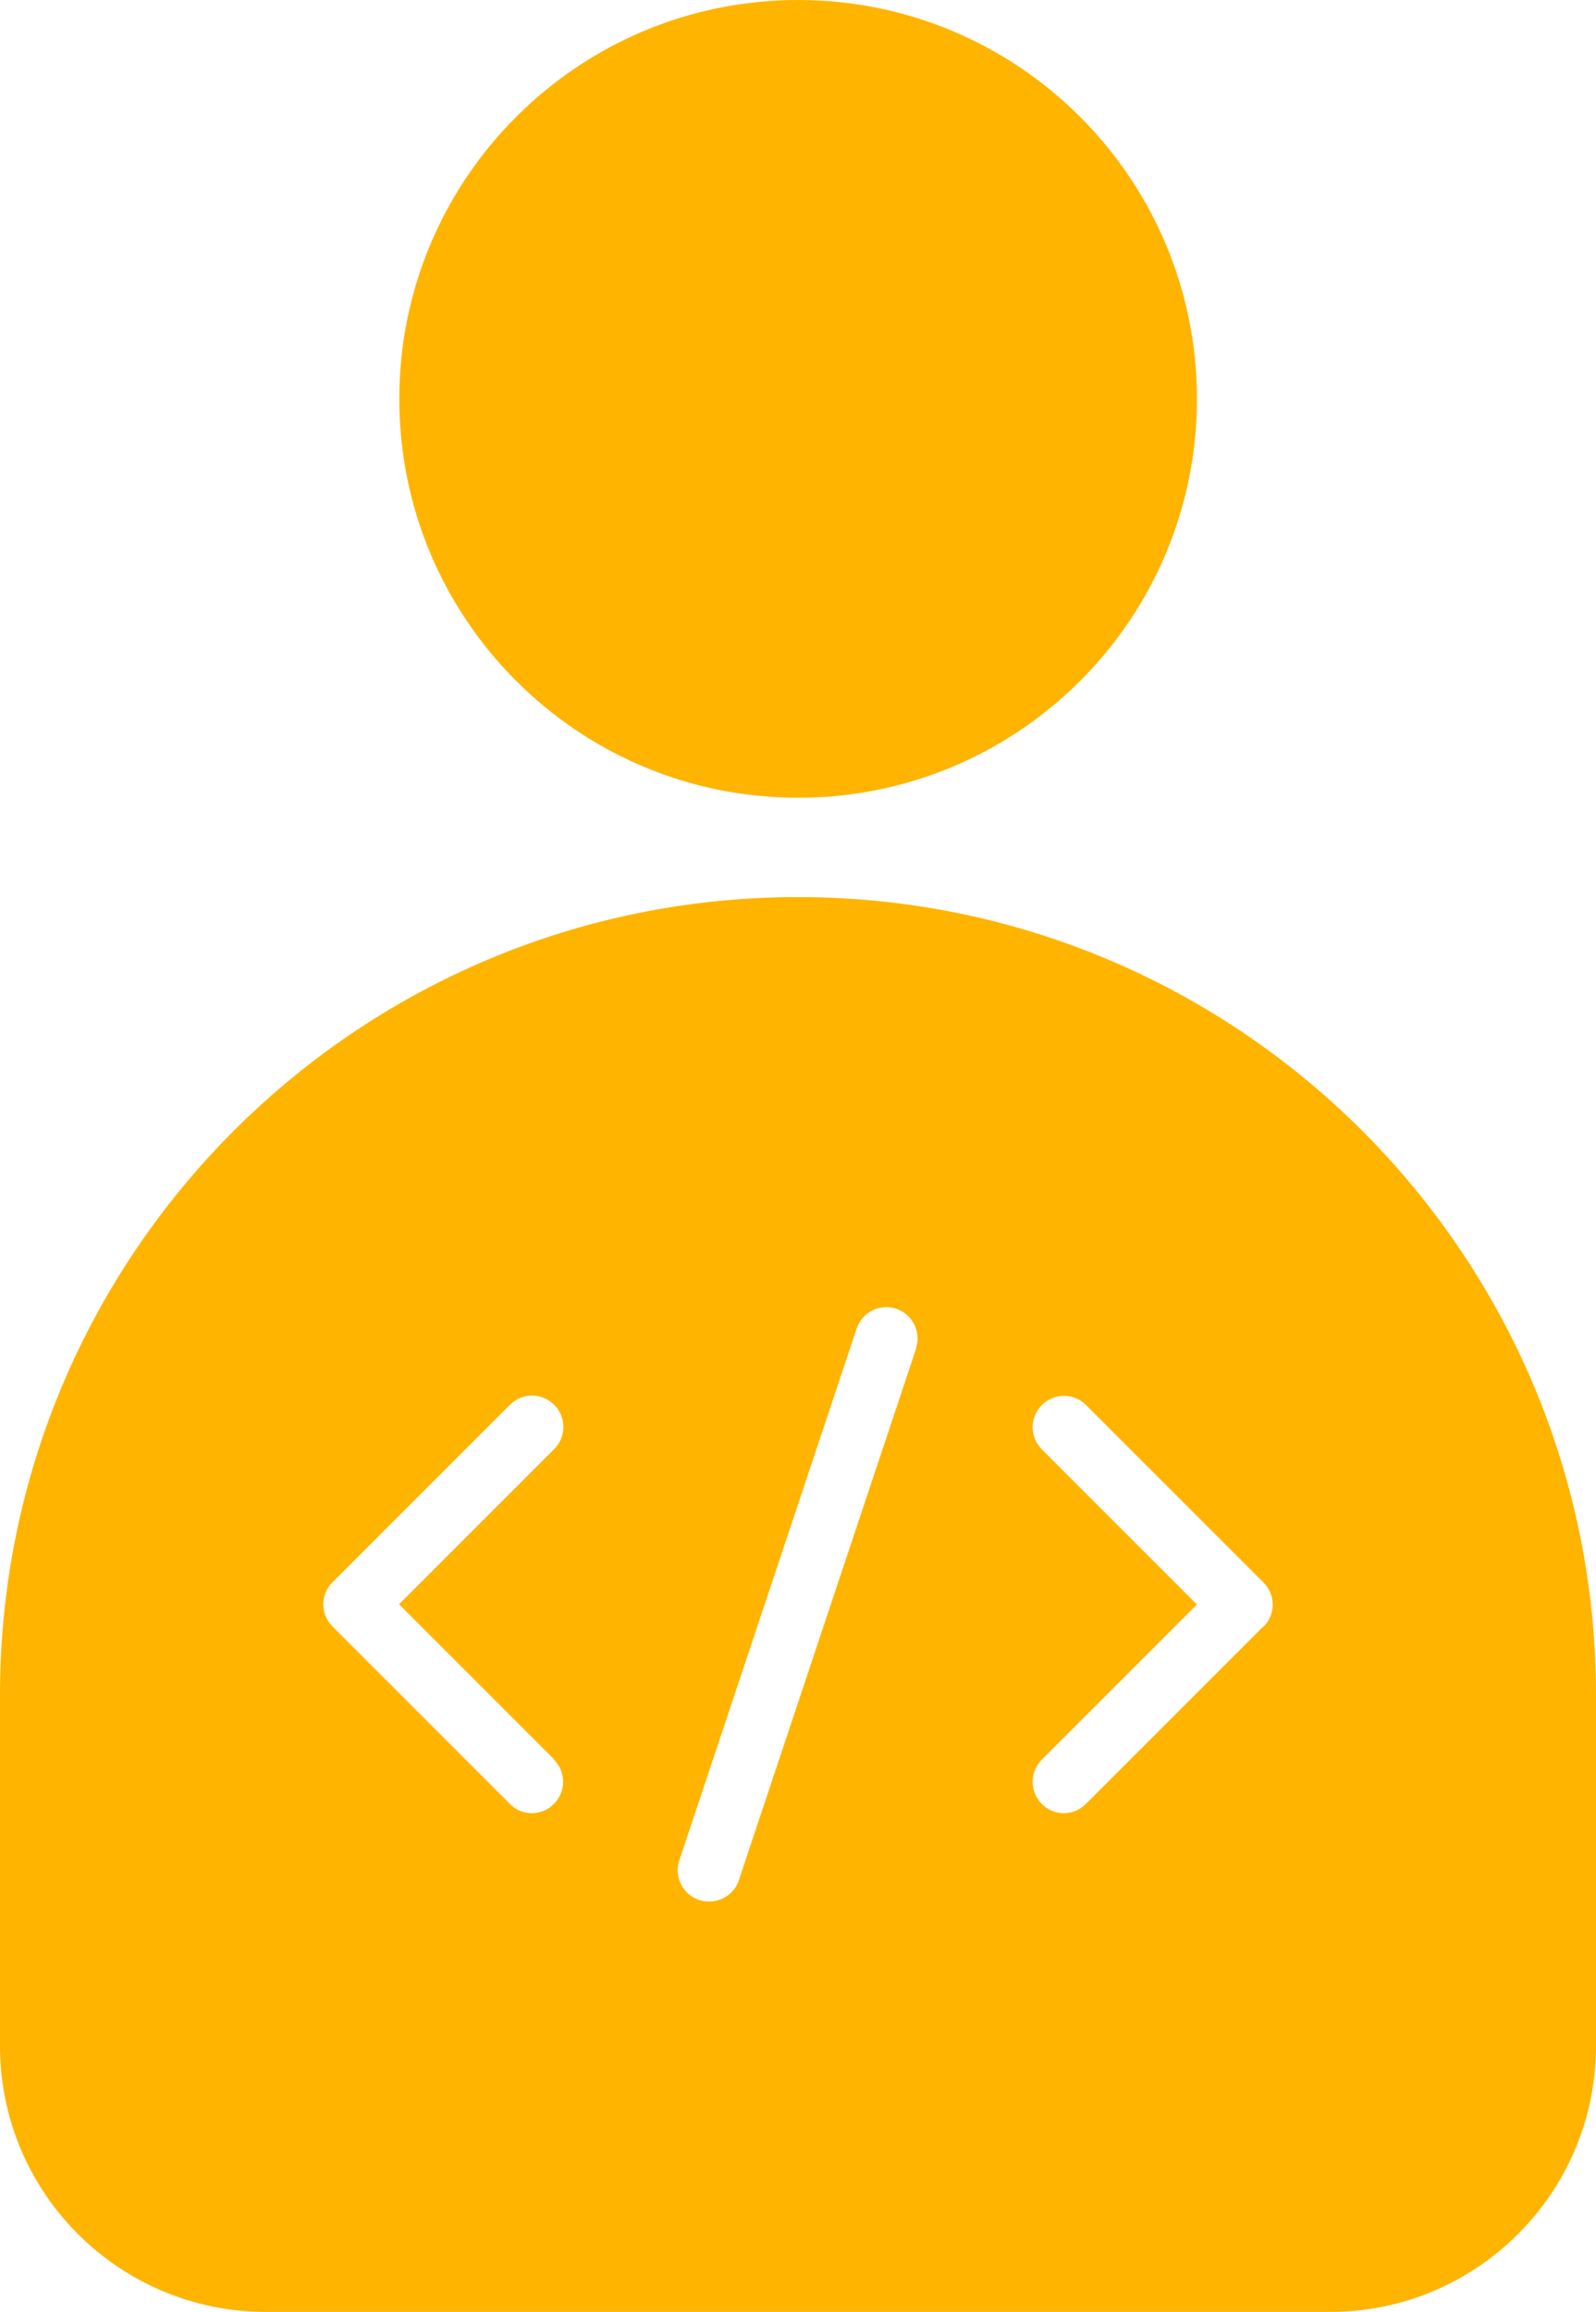 <svg xmlns="http://www.w3.org/2000/svg" id="Layer_1" viewBox="76.11 61.81 63.79 92.39"><path d="M123.95,77.75c0,8.81-7.14,15.94-15.94,15.94s-15.94-7.14-15.94-15.94,7.14-15.94,15.94-15.94,15.94,7.14,15.94,15.94ZM108,97.66c-17.61,0-31.89,14.28-31.89,31.89v14.02c0,5.87,4.76,10.63,10.63,10.63h42.53c5.87,0,10.63-4.76,10.63-10.63v-14.02c0-17.61-14.28-31.89-31.89-31.89ZM98.25,132.13c.49.49.49,1.28,0,1.77-.24.24-.56.37-.88.37s-.64-.12-.88-.37l-7.09-7.09c-.49-.49-.49-1.28,0-1.77l7.09-7.09c.49-.49,1.28-.49,1.77,0s.49,1.28,0,1.77l-6.2,6.2,6.2,6.2ZM112.73,115.69l-7.09,21.26c-.17.52-.66.85-1.19.85-.13,0-.26-.02-.4-.06-.65-.22-1.01-.93-.79-1.58l7.09-21.26c.22-.65.92-1.01,1.58-.79.65.22,1.01.93.79,1.58ZM126.6,126.81l-7.09,7.09c-.24.24-.56.37-.88.37s-.64-.12-.88-.37c-.49-.49-.49-1.28,0-1.77l6.2-6.2-6.2-6.2c-.49-.49-.49-1.28,0-1.77s1.28-.49,1.77,0l7.09,7.09c.49.49.49,1.28,0,1.77Z" fill="#ffb400" stroke-width="0"/></svg>